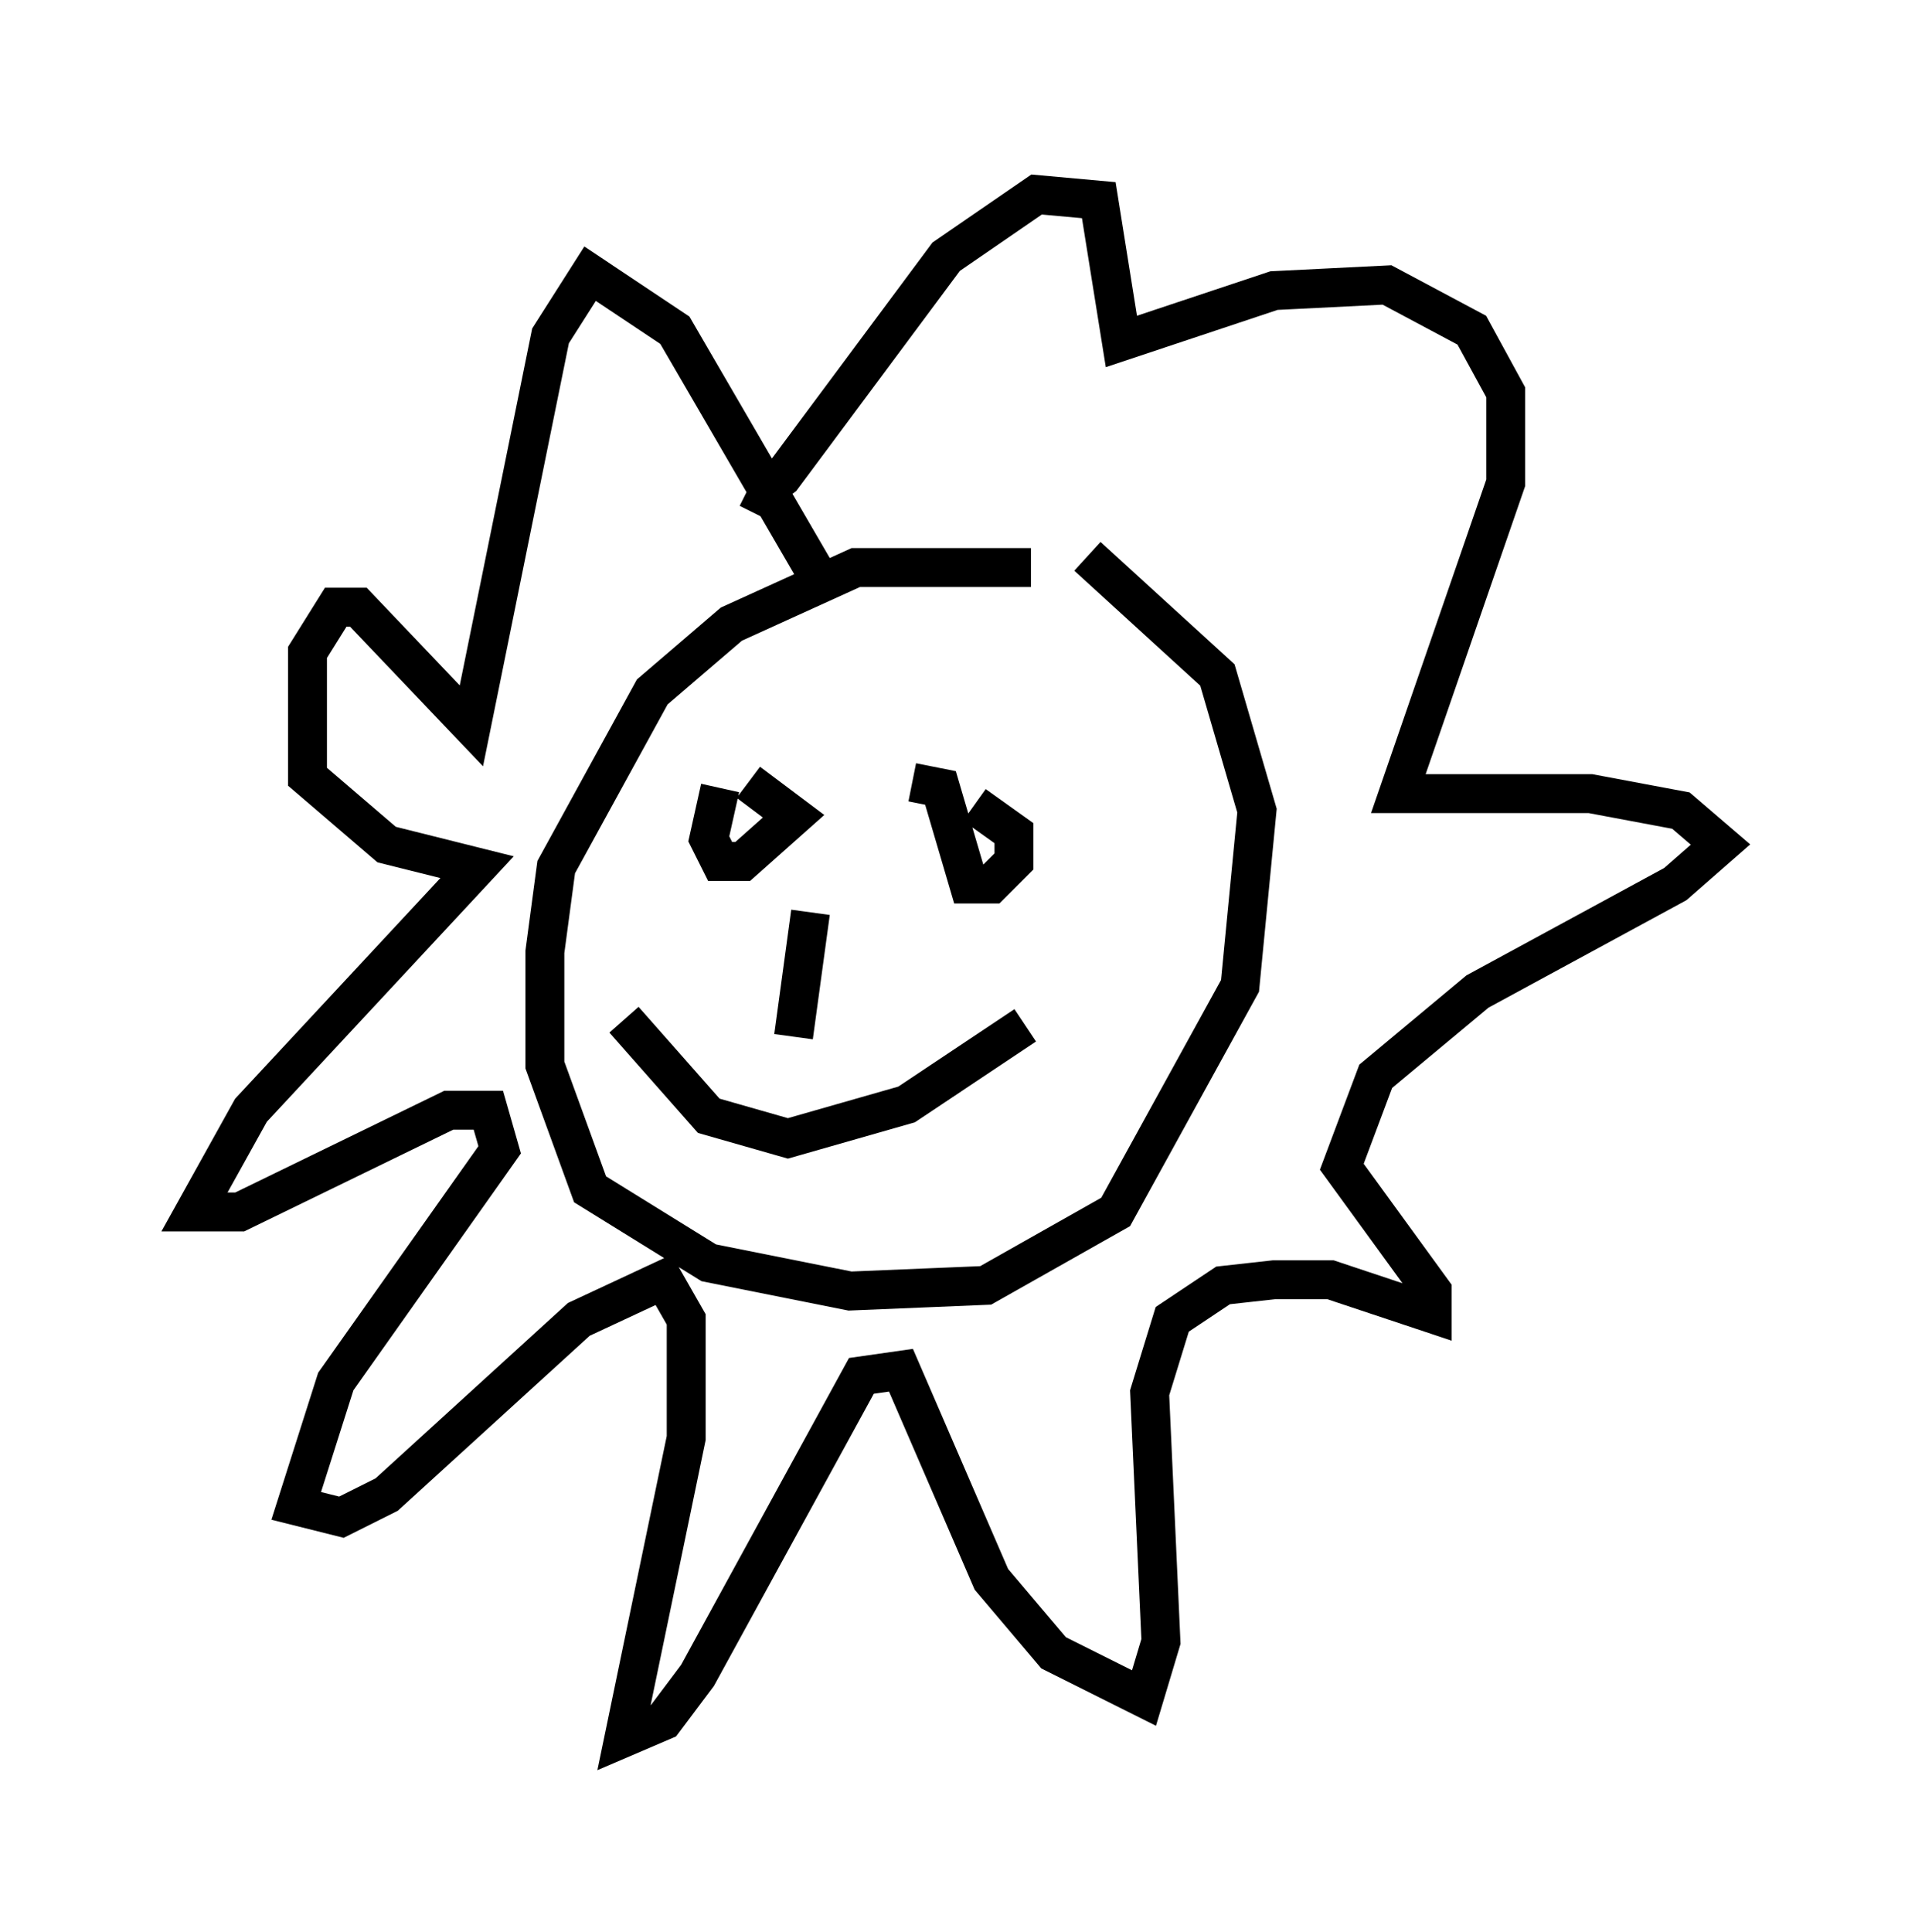 <?xml version="1.0" encoding="utf-8" ?>
<svg baseProfile="full" height="49.654" version="1.1" width="49.218" xmlns="http://www.w3.org/2000/svg" xmlns:ev="http://www.w3.org/2001/xml-events" xmlns:xlink="http://www.w3.org/1999/xlink"><defs /><rect fill="white" height="49.654" width="49.218" x="0" y="0" /><path d="M28.385, 15.022 m-1.888, -0.436 l-4.503, 0.0 -3.196, 1.453 l-2.034, 1.743 -2.469, 4.503 l-0.291, 2.179 0.0, 2.905 l1.162, 3.196 3.05, 1.888 l3.631, 0.726 3.486, -0.145 l3.341, -1.888 3.196, -5.81 l0.436, -4.503 -1.017, -3.486 l-3.341, -3.05 m-6.972, 0.436 l-3.631, -6.246 -2.179, -1.453 l-1.017, 1.598 -2.034, 10.022 l-2.905, -3.05 -0.581, 0.0 l-0.726, 1.162 0.0, 3.196 l2.034, 1.743 2.324, 0.581 l-5.81, 6.246 -1.453, 2.615 l1.162, 0.0 5.374, -2.615 l1.017, 0.0 0.291, 1.017 l-4.212, 5.955 -1.017, 3.196 l1.162, 0.291 1.162, -0.581 l4.939, -4.503 2.179, -1.017 l0.581, 1.017 0.0, 3.05 l-1.598, 7.698 1.017, -0.436 l0.872, -1.162 4.212, -7.698 l1.017, -0.145 2.324, 5.374 l1.598, 1.888 2.324, 1.162 l0.436, -1.453 -0.291, -6.391 l0.581, -1.888 1.307, -0.872 l1.307, -0.145 1.453, 0.0 l2.615, 0.872 0.0, -0.581 l-2.324, -3.196 0.872, -2.324 l2.615, -2.179 5.084, -2.76 l1.162, -1.017 -1.017, -0.872 l-2.324, -0.436 -4.939, 0.0 l2.76, -7.989 0.0, -2.324 l-0.872, -1.598 -2.179, -1.162 l-2.905, 0.145 -3.922, 1.307 l-0.581, -3.631 -1.598, -0.145 l-2.324, 1.598 -4.212, 5.665 l-0.581, 0.436 -0.291, -0.145 m-0.726, 7.698 l-0.291, 1.307 0.291, 0.581 l0.581, 0.0 1.307, -1.162 l-1.162, -0.872 m4.212, 0.0 l0.726, 0.145 0.726, 2.469 l0.581, 0.0 0.581, -0.581 l0.0, -0.726 -1.017, -0.726 m-4.212, 2.76 l-0.436, 3.196 m-4.358, -0.436 l2.179, 2.469 2.034, 0.581 l3.05, -0.872 3.05, -2.034 " fill="none" stroke="black" stroke-width="1" /></svg>